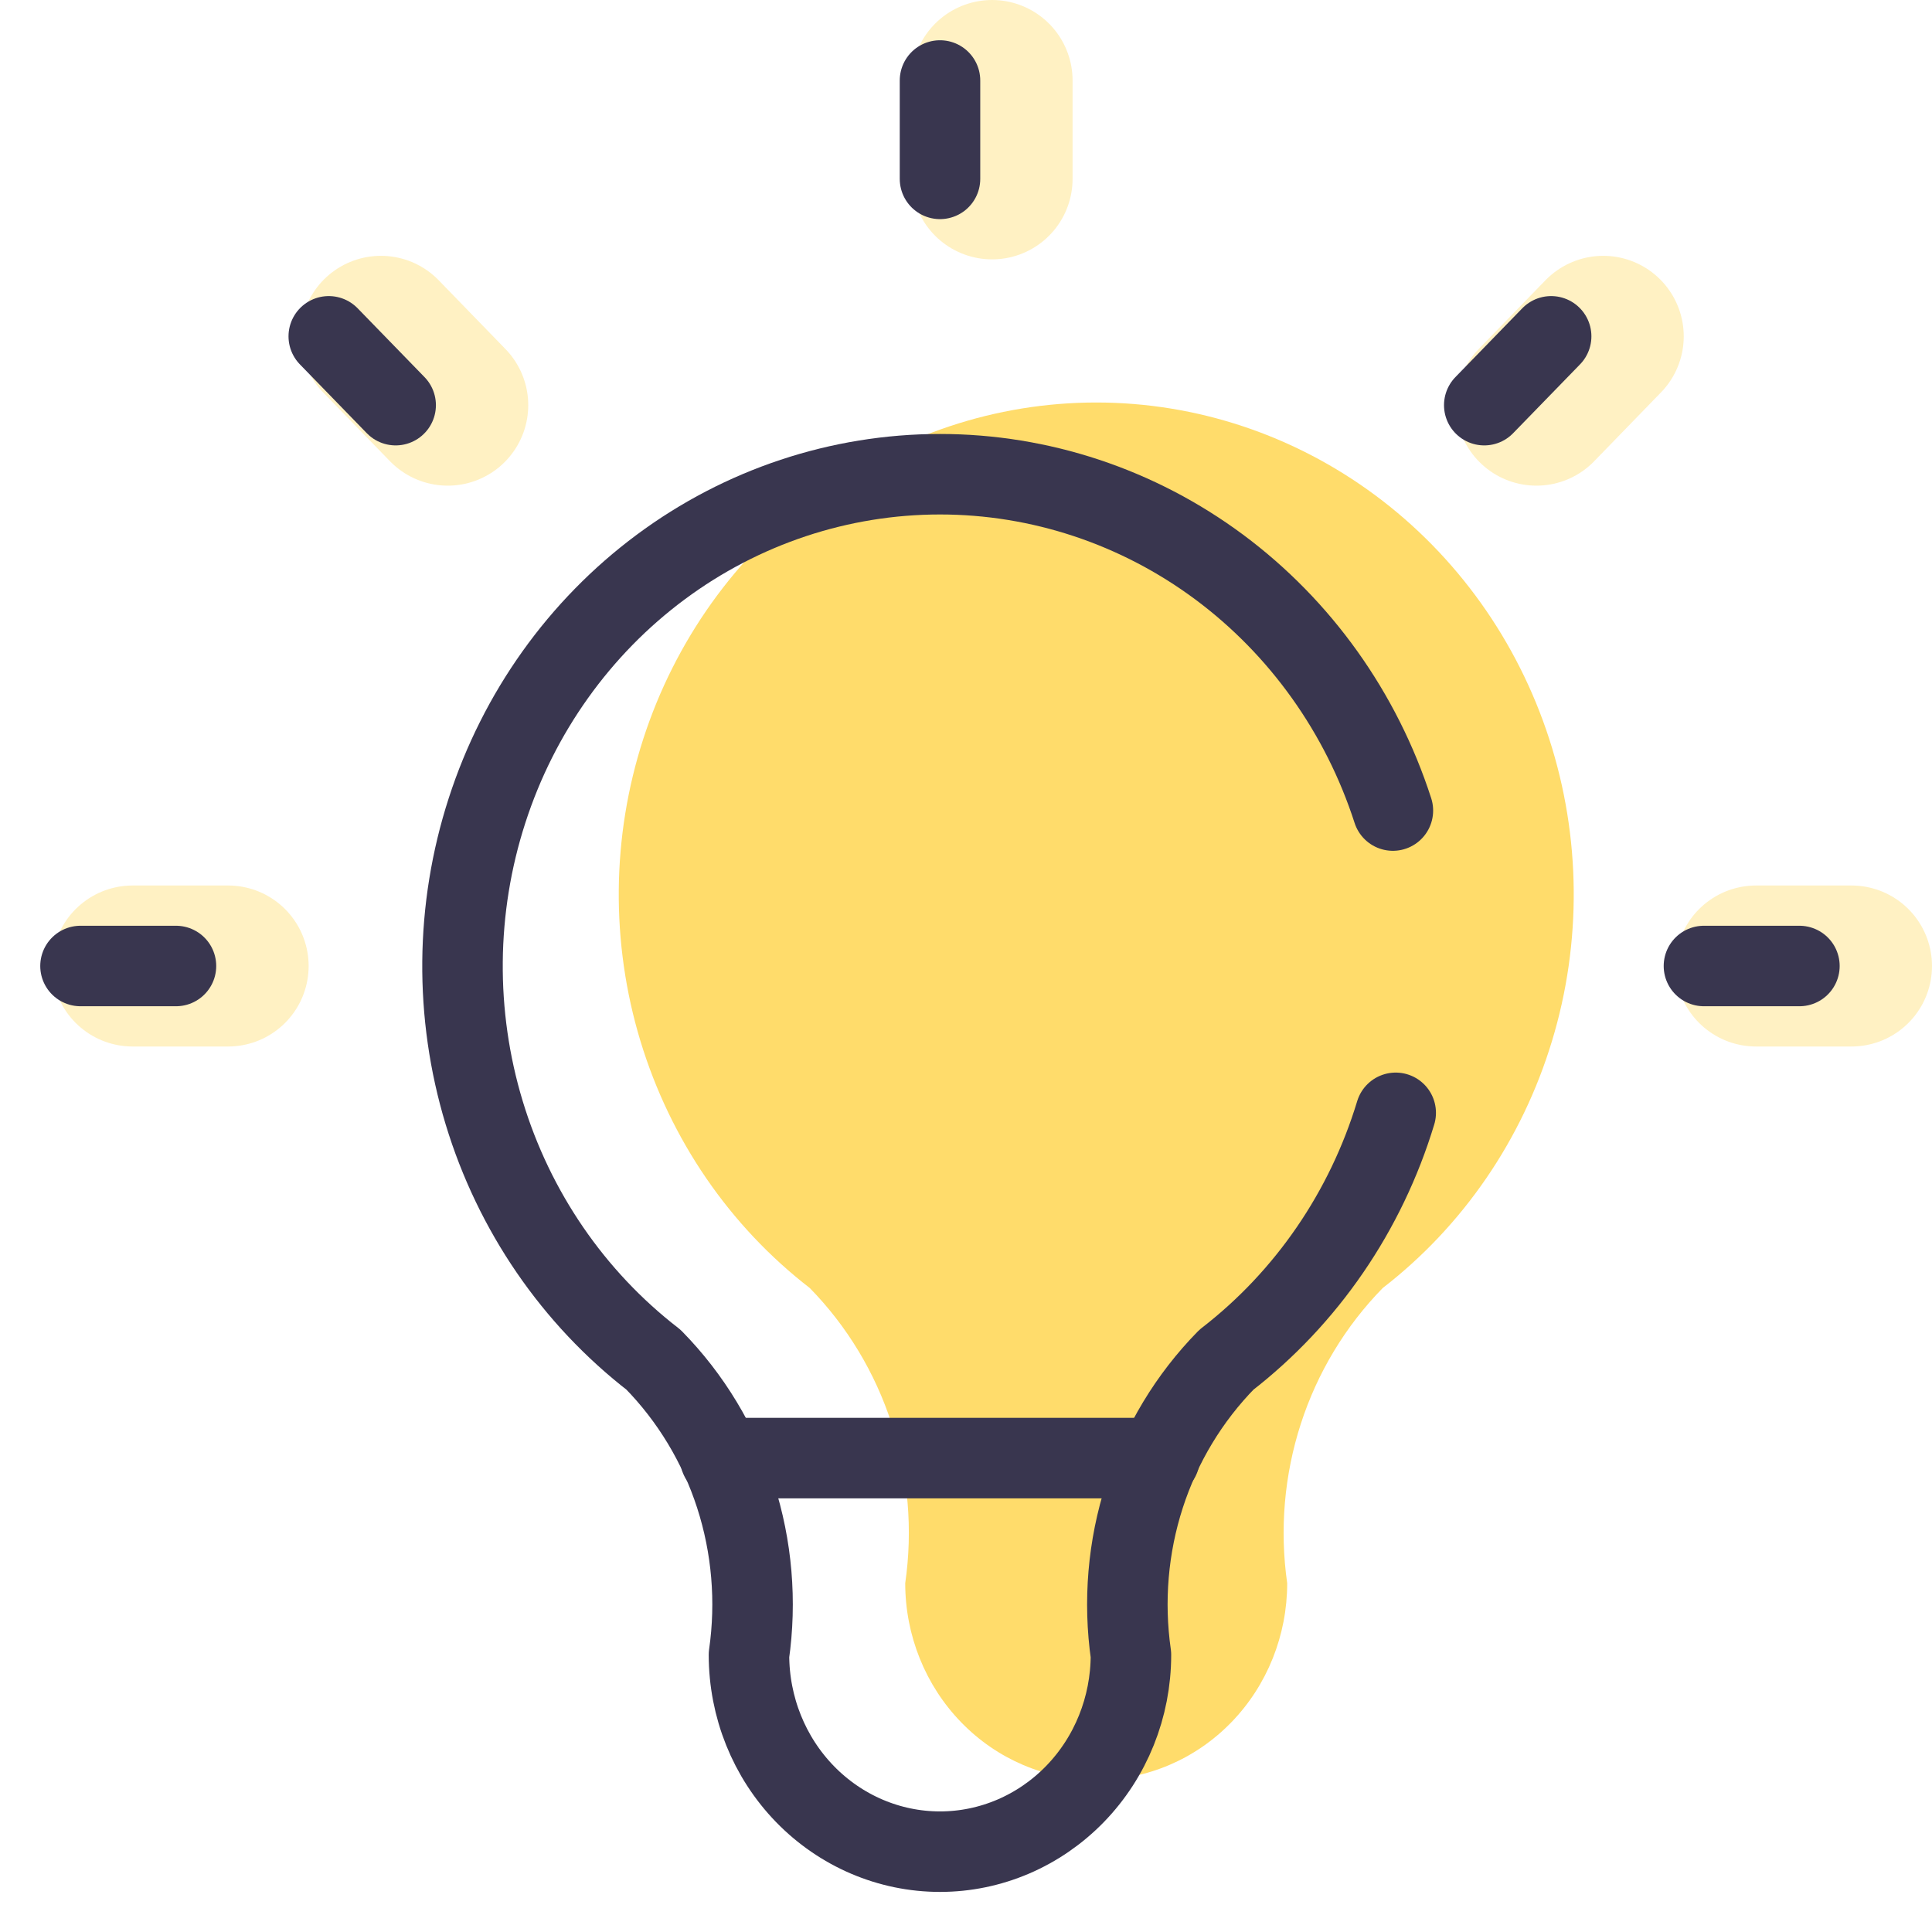 
<svg width="24" height="24" viewBox="0 0 24 24" fill="none" xmlns="http://www.w3.org/2000/svg">
<path d="M10.059 16C9.063 15.23 8.328 14.158 7.956 12.933C7.585 11.709 7.597 10.396 7.991 9.179C8.385 7.962 9.14 6.904 10.15 6.154C11.16 5.404 12.373 5 13.618 5C14.863 5 16.076 5.404 17.086 6.154C18.096 6.904 18.851 7.962 19.245 9.179C19.639 10.396 19.651 11.709 19.279 12.933C18.908 14.158 18.173 15.23 17.177 16C16.714 16.473 16.365 17.051 16.159 17.688C15.953 18.325 15.895 19.003 15.99 19.667C15.99 20.315 15.741 20.937 15.296 21.395C14.851 21.854 14.247 22.111 13.618 22.111C12.989 22.111 12.385 21.854 11.94 21.395C11.495 20.937 11.245 20.315 11.245 19.667C11.341 19.003 11.283 18.325 11.077 17.688C10.871 17.051 10.522 16.473 10.059 16Z" fill="#FFDC6B"/>
<path d="M19.916 4.178L19.086 5.033M1.647 12H2.834H1.647ZM12.324 1V2.222V1ZM21.814 12H23H21.814ZM4.732 4.178L5.562 5.033L4.732 4.178Z" stroke="#FFDC6B" stroke-opacity="0.4" stroke-width="2" stroke-linecap="round" stroke-linejoin="round"/>
<path d="M17.303 10.069C16.91 8.852 16.154 7.794 15.145 7.044C14.135 6.294 12.921 5.891 11.677 5.891C10.432 5.891 9.218 6.294 8.208 7.044C7.198 7.794 6.443 8.852 6.05 10.069C5.656 11.286 5.644 12.6 6.015 13.824C6.386 15.048 7.122 16.121 8.118 16.891C8.581 17.363 8.93 17.941 9.136 18.578C9.342 19.215 9.399 19.893 9.304 20.557C9.304 21.206 9.554 21.828 9.999 22.286C10.444 22.744 11.047 23.002 11.677 23.002C12.306 23.002 12.909 22.744 13.354 22.286C13.799 21.828 14.049 21.206 14.049 20.557C13.954 19.893 14.011 19.215 14.217 18.578C14.423 17.941 14.772 17.363 15.235 16.891C16.231 16.121 16.967 15.048 17.338 13.824" stroke="#39364F" stroke-linecap="round" stroke-linejoin="round"/>
<path d="M8.948 18.113H14.405" stroke="#39364F" stroke-linecap="round" stroke-linejoin="round"/>
<path d="M19.269 4.178L18.438 5.033M1 12H2.186H1ZM11.677 1V2.222V1ZM21.167 12H22.353H21.167ZM4.084 4.178L4.915 5.033L4.084 4.178Z" stroke="#39364F" stroke-linecap="round" stroke-linejoin="round"/>
</svg>
